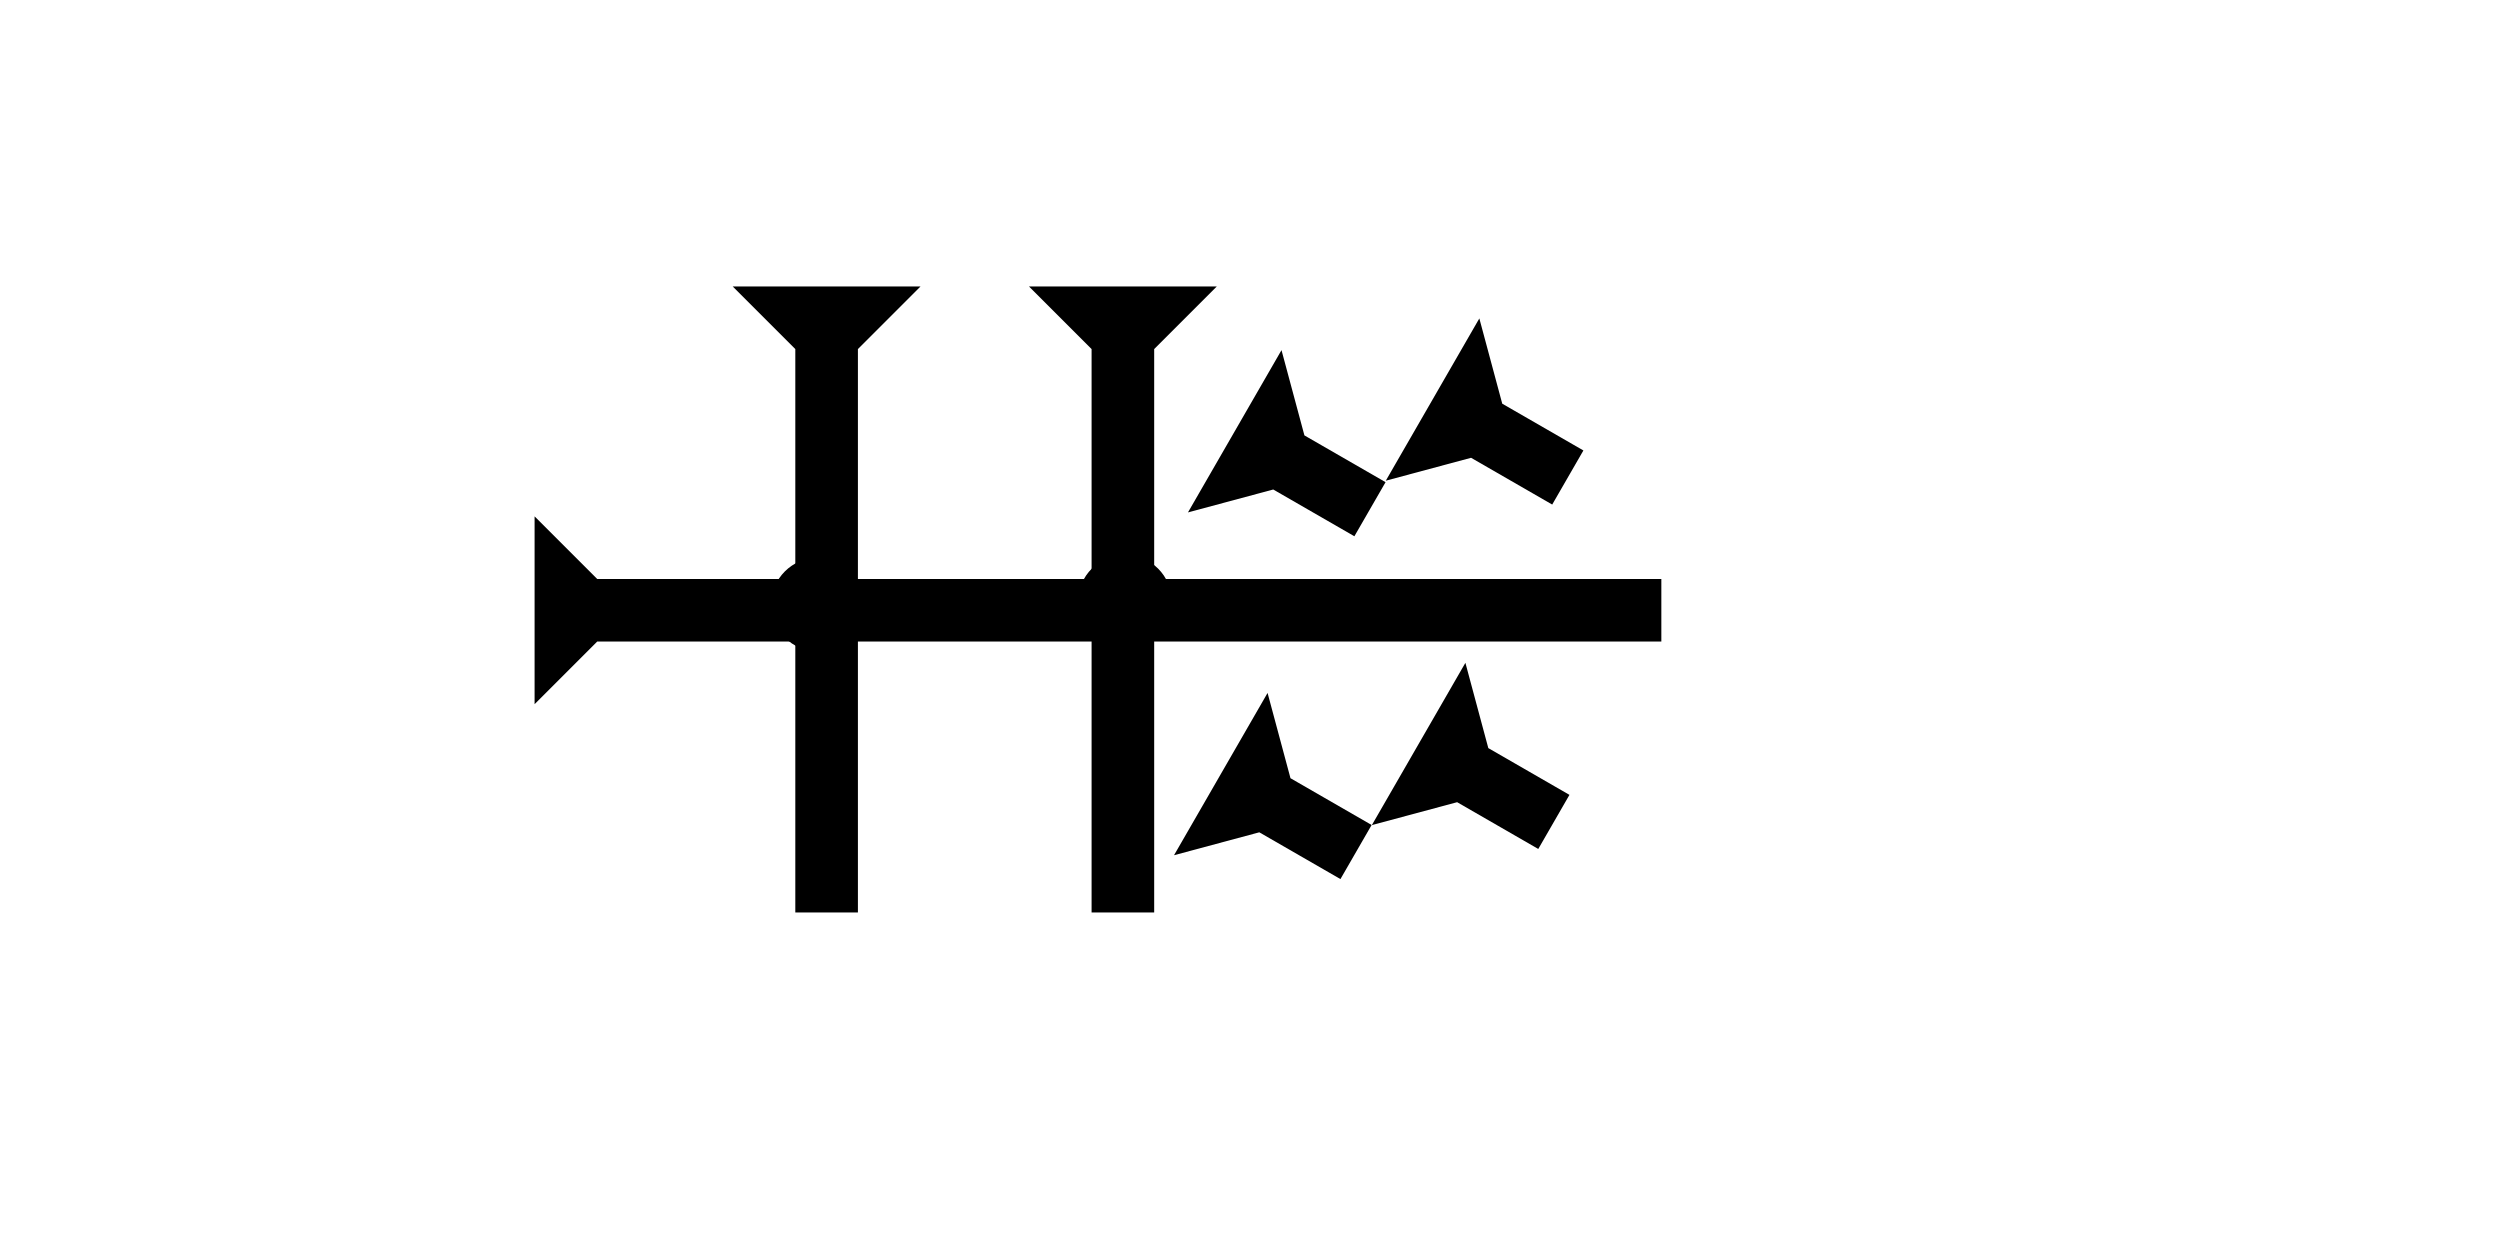 <?xml version="1.0" encoding="UTF-8" standalone="no"?>
<svg
   xmlns:dc="http://purl.org/dc/elements/1.1/"
   xmlns:cc="http://creativecommons.org/ns#"
   xmlns:rdf="http://www.w3.org/1999/02/22-rdf-syntax-ns#"
   xmlns:svg="http://www.w3.org/2000/svg"
   xmlns="http://www.w3.org/2000/svg"
   width="160"
   height="80"
   viewBox="0 0 42.333 21.167"
   version="1.1"
   id="svg8">
  <defs
     id="defs2" />
  <g
     id="layer1">
    <g
       id="g857"
       transform="matrix(0.265,0,0,0.265,17.424,4.851)">
      <title
         id="title853">Down Vertical Mark, DV</title>
      <polygon
         points="4,40 4,4 0,0 12,0 8,4 8,40 "
         style="fill:#000000"
         id="polygon855" />
    </g>
    <g
       id="g874"
       transform="matrix(0.265,0,0,0.265,12.407,4.851)">
      <title
         id="title870">Down Vertical Mark, DV</title>
      <polygon
         points="8,4 8,40 4,40 4,4 0,0 12,0 "
         style="fill:#000000"
         id="polygon872" />
    </g>
    <g
       id="g1003"
       transform="matrix(0,0.265,0.265,0,9.052,8.744)">
      <title
         id="title999">Right Horizontal Mark, RH</title>
      <polygon
         points="0,0 12,0 8,4 8,72 4,72 4,4 "
         style="fill:#000000"
         id="polygon1001" />
    </g>
    <polygon
       points="4,4 0,0 12,0 8,4 8,10 4,10 "
       style="fill:#000000"
       id="polygon1030"
       transform="matrix(0.132,-0.229,0.229,0.132,23.23,13.972)">
      <title
         id="title966">Right Down Diagonal Mark, RDD</title>
    </polygon>
    <polygon
       points="0,0 12,0 8,4 8,10 4,10 4,4 "
       style="fill:#000000"
       id="polygon952"
       transform="matrix(0.132,-0.229,0.229,0.132,19.88,14.482)">
      <title
         id="title968">Right Down Diagonal Mark, RDD</title>
    </polygon>
    <polygon
       points="4,10 4,4 0,0 12,0 8,4 8,10 "
       style="fill:#000000"
       id="polygon954"
       transform="matrix(0.132,-0.229,0.229,0.132,20.116,8.677)">
      <title
         id="title964">Right Down Diagonal Mark, RDD</title>
    </polygon>
    <polygon
       points="0,0 12,0 8,4 8,10 4,10 4,4 "
       style="fill:#000000"
       id="polygon956"
       transform="matrix(0.132,-0.229,0.229,0.132,23.466,8.14)">
      <title
         id="title962">Right Down Diagonal Mark, RDD</title>
    </polygon>
    <circle
       style="fill:#000000;fill-rule:evenodd;stroke-width:0.265"
       id="circle1036"
       cx="19.049"
       cy="10.19"
       r="0.794">
      <title
         id="title1034"> 2 Cross Connector, 2C</title>
    </circle>
    <circle
       style="fill:#000000;fill-rule:evenodd;stroke-width:0.265"
       id="circle983"
       cx="13.852"
       cy="10.237"
       r="0.794">
      <title
         id="title981"> 2 Cross Connector, 2C</title>
    </circle>
  </g>
</svg>
